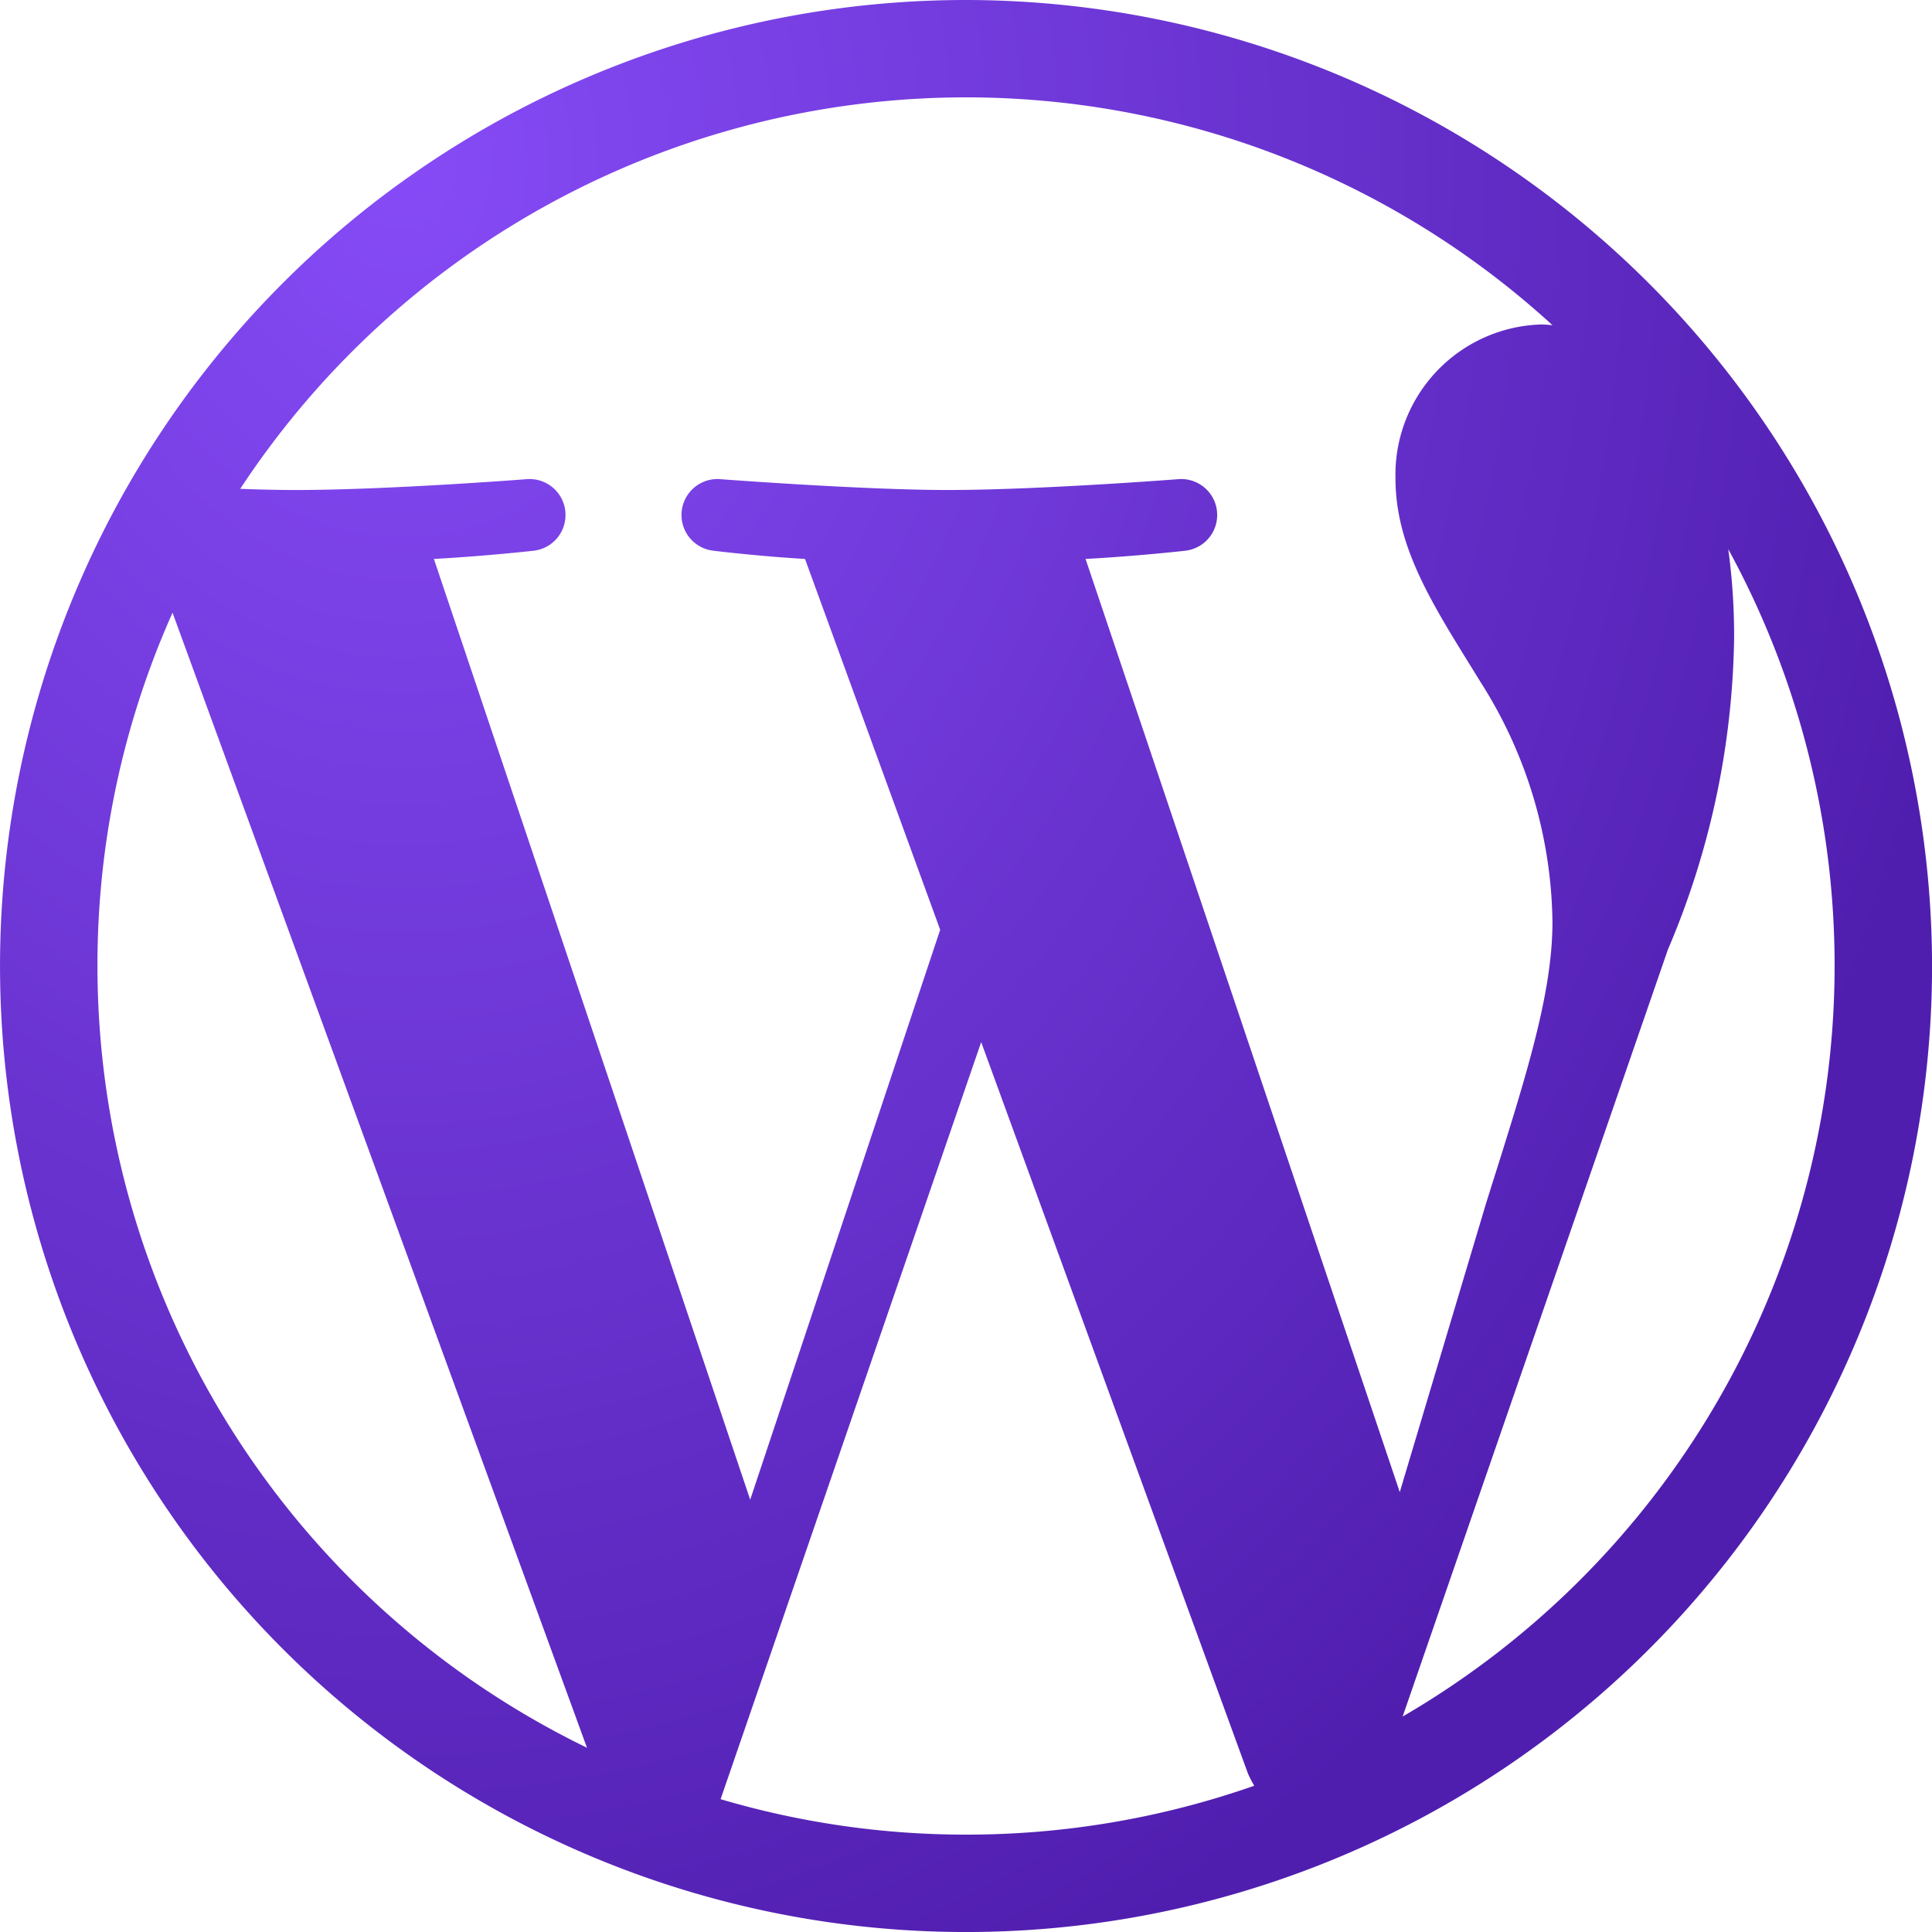 <svg xmlns="http://www.w3.org/2000/svg" xmlns:xlink="http://www.w3.org/1999/xlink" width="68.135" height="68.135" viewBox="0 0 68.135 68.135">
  <defs>
    <radialGradient id="radial-gradient" cx="0.211" cy="0.077" r="0.82" gradientTransform="translate(0 0) scale(1 1.22)" gradientUnits="objectBoundingBox">
      <stop offset="0" stop-color="#864bf6"/>
      <stop offset="1" stop-color="#501eaf"/>
    </radialGradient>
  </defs>
  <path id="Icon_awesome-wordpress-simple" data-name="Icon awesome-wordpress-simple" d="M34.63.563A34.068,34.068,0,1,0,68.7,34.63,34.106,34.106,0,0,0,34.63.563ZM4,34.63A30.419,30.419,0,0,1,6.648,22.171L21.264,62.2A30.656,30.656,0,0,1,4,34.63ZM34.63,65.264a30.513,30.513,0,0,1-8.654-1.25l9.19-26.7,9.41,25.8a4.141,4.141,0,0,0,.22.426A30.667,30.667,0,0,1,34.63,65.264Zm4.217-44.989c1.841-.1,3.5-.288,3.5-.288a1.268,1.268,0,0,0-.192-2.528s-4.959.385-8.16.385c-3.008,0-8.064-.385-8.064-.385a1.268,1.268,0,0,0-.192,2.528s1.566.192,3.214.288l4.767,13.078-6.7,20.1L15.865,20.275c1.841-.1,3.5-.288,3.5-.288a1.268,1.268,0,0,0-.192-2.528s-4.959.385-8.16.385c-.577,0-1.25-.014-1.978-.041a30.633,30.633,0,0,1,46.28-5.77,3.881,3.881,0,0,0-.4-.027,5.3,5.3,0,0,0-5.138,5.44c0,2.528,1.456,4.657,3.008,7.184a16.076,16.076,0,0,1,2.528,8.448c0,2.624-1,5.66-2.335,9.9l-3.05,10.207L38.847,20.275ZM50.029,61.1l9.355-27.048a28.974,28.974,0,0,0,2.335-10.976,22.545,22.545,0,0,0-.206-3.146A30.635,30.635,0,0,1,50.029,61.1Z" transform="translate(-0.563 -0.563)" fill="url(#radial-gradient)"/>
</svg>
